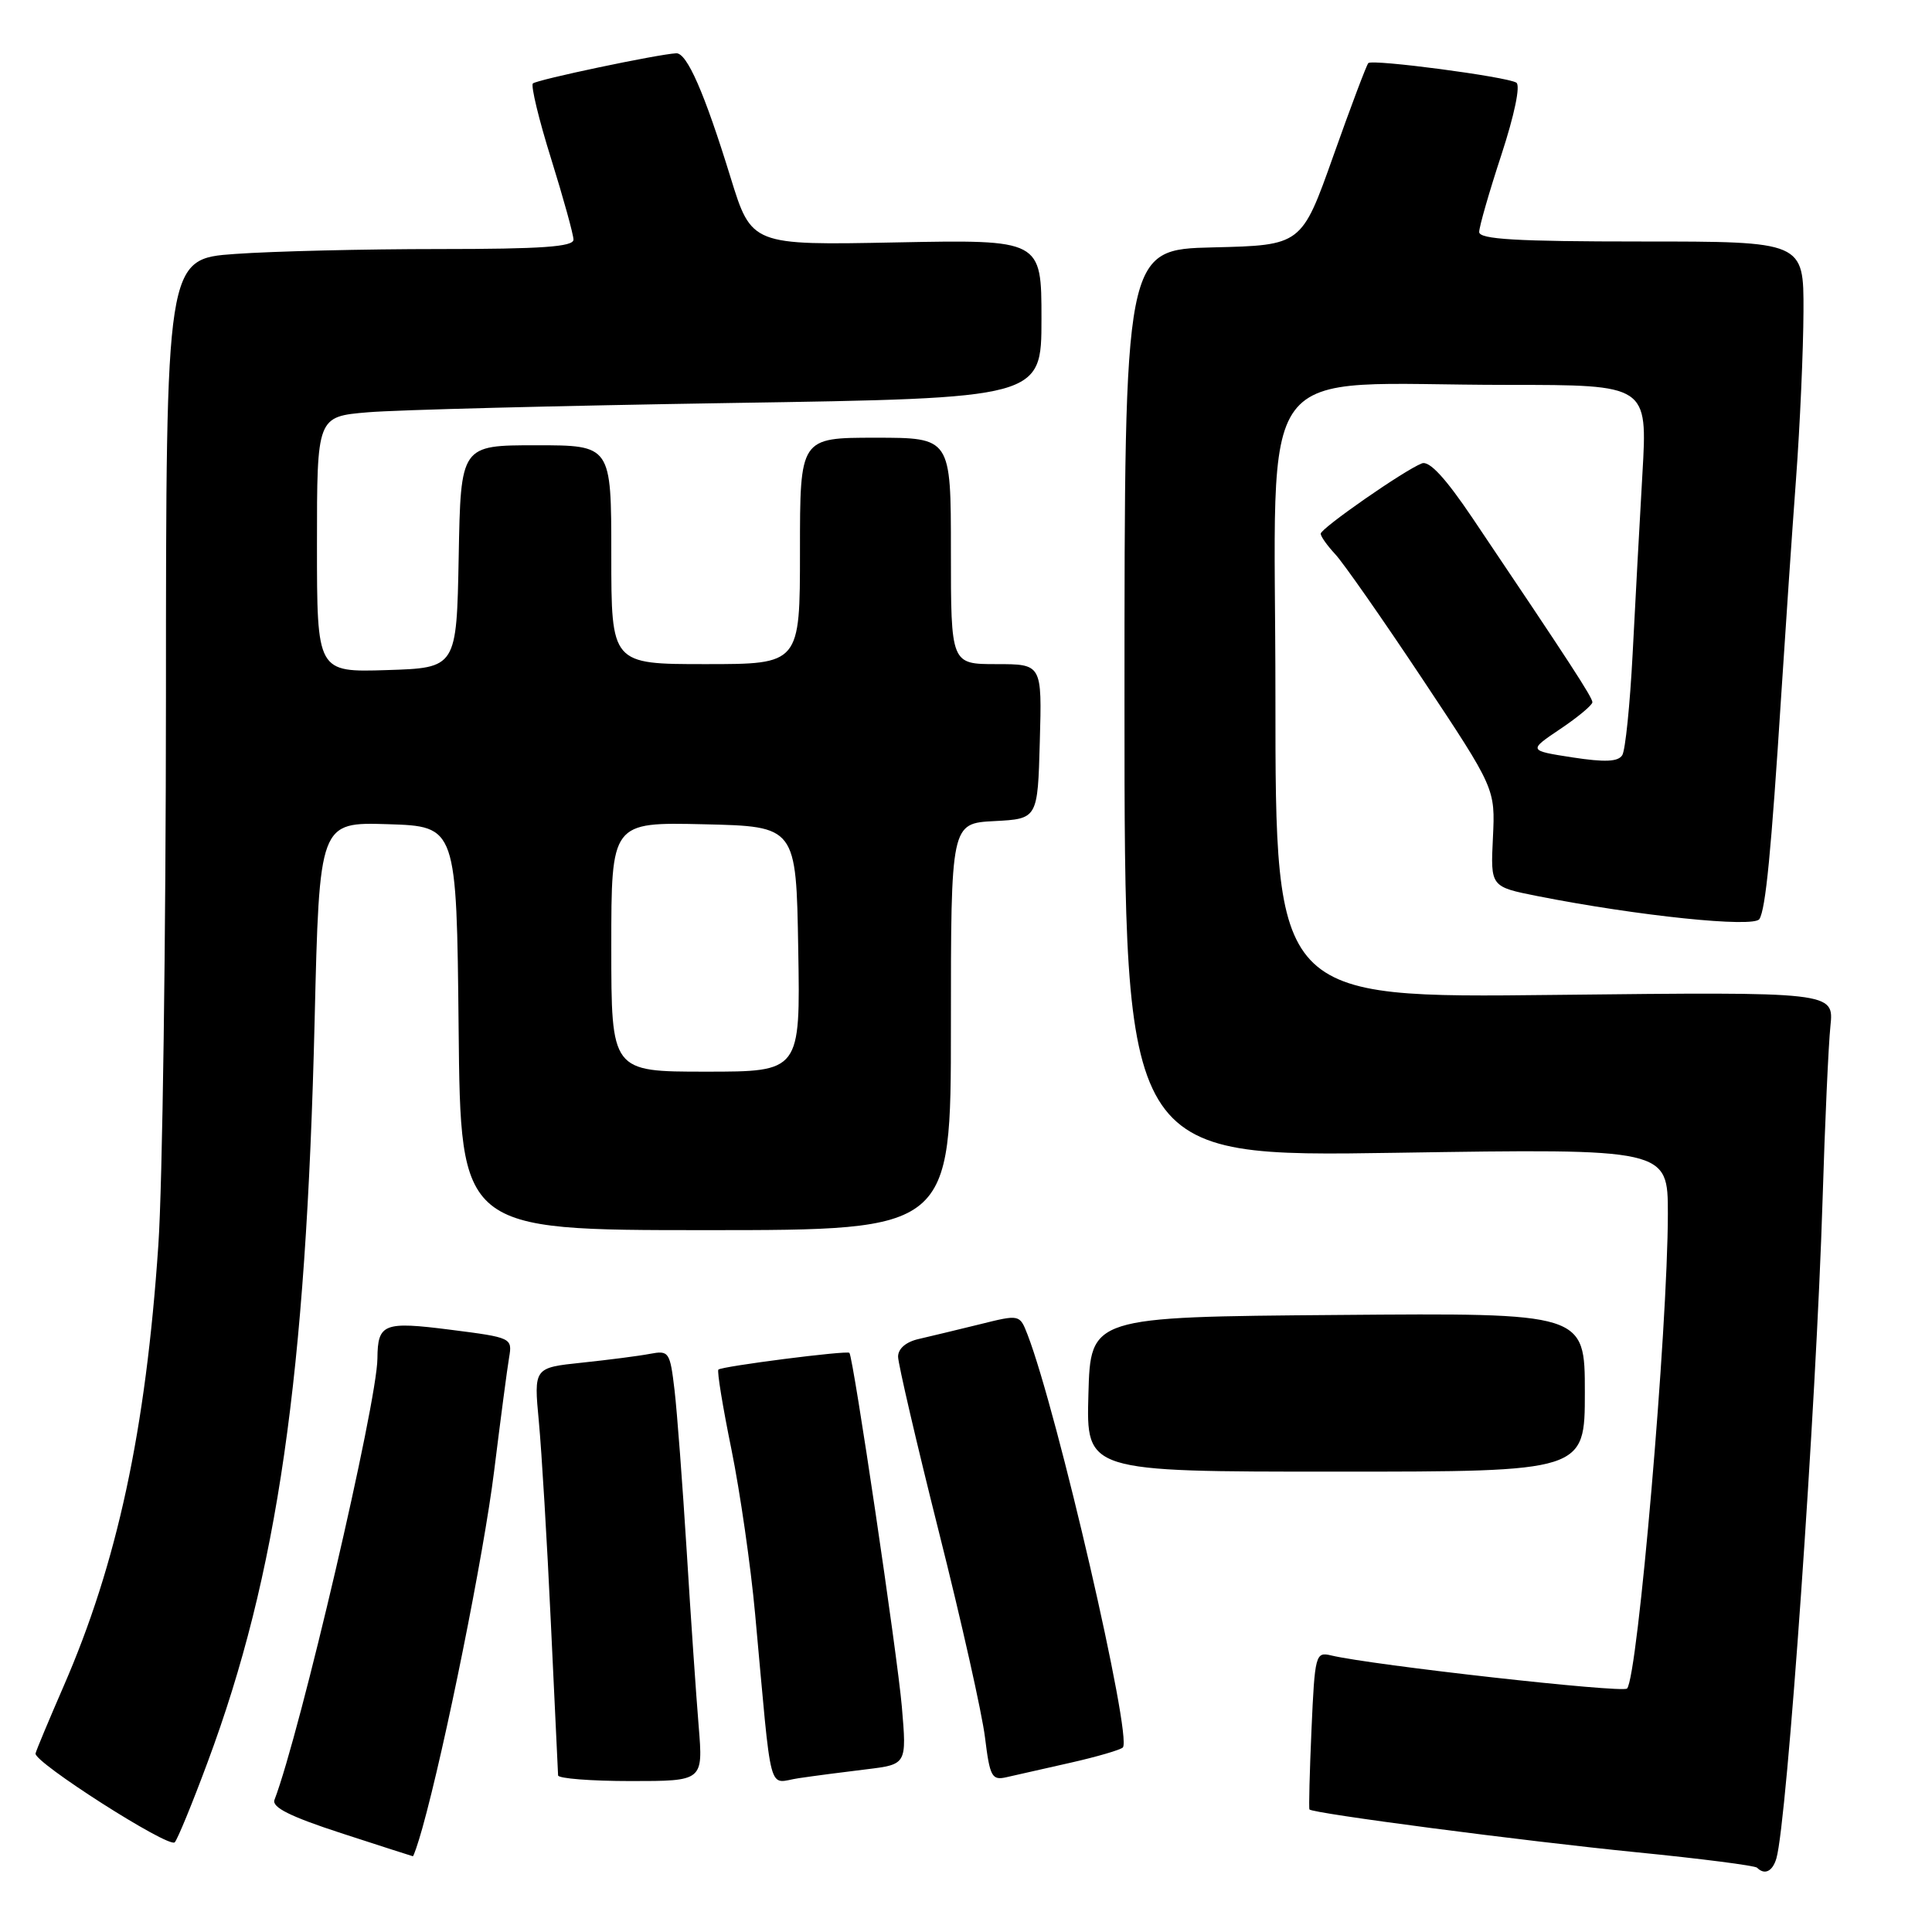 <?xml version="1.0" encoding="UTF-8" standalone="no"?>
<!DOCTYPE svg PUBLIC "-//W3C//DTD SVG 1.1//EN" "http://www.w3.org/Graphics/SVG/1.1/DTD/svg11.dtd" >
<svg xmlns="http://www.w3.org/2000/svg" xmlns:xlink="http://www.w3.org/1999/xlink" version="1.1" viewBox="0 0 256 256">
 <g >
 <path fill="currentColor"
d=" M 235.38 246.25 C 236.80 241.43 240.65 186.43 241.50 159.00 C 241.81 148.82 242.28 138.46 242.54 135.96 C 243.01 131.42 243.01 131.42 206.01 131.83 C 169.00 132.25 169.00 132.25 169.00 92.27 C 169.00 46.32 165.51 51.00 199.80 51.00 C 218.31 51.00 218.31 51.00 217.63 62.75 C 217.26 69.21 216.67 79.98 216.33 86.68 C 215.98 93.38 215.37 99.40 214.96 100.06 C 214.42 100.94 212.67 101.02 208.36 100.36 C 202.50 99.45 202.50 99.45 206.75 96.59 C 209.09 95.02 211.00 93.42 211.00 93.05 C 211.00 92.40 208.02 87.82 195.13 68.67 C 191.54 63.34 189.40 61.02 188.41 61.40 C 186.11 62.28 175.00 70.01 175.00 70.72 C 175.00 71.08 175.87 72.30 176.93 73.44 C 177.99 74.57 183.20 82.03 188.50 90.00 C 198.13 104.50 198.13 104.50 197.82 111.00 C 197.50 117.50 197.50 117.50 203.74 118.74 C 217.01 121.36 232.41 122.96 233.13 121.78 C 233.96 120.44 234.69 112.94 236.03 92.00 C 236.58 83.47 237.45 70.65 237.98 63.50 C 238.51 56.35 238.95 46.34 238.97 41.25 C 239.00 32.00 239.00 32.00 217.50 32.00 C 200.91 32.00 196.00 31.71 196.00 30.74 C 196.00 30.05 197.32 25.45 198.94 20.52 C 200.68 15.20 201.49 11.30 200.92 10.95 C 199.64 10.16 181.86 7.81 181.31 8.36 C 181.08 8.59 178.99 14.12 176.68 20.64 C 172.47 32.50 172.47 32.50 160.74 32.78 C 149.00 33.06 149.00 33.06 149.00 93.18 C 149.00 153.31 149.00 153.31 185.00 152.75 C 221.00 152.19 221.00 152.19 221.00 160.84 C 220.99 175.99 217.01 222.32 215.59 223.74 C 214.97 224.36 181.82 220.65 176.37 219.35 C 174.32 218.86 174.22 219.24 173.78 229.17 C 173.53 234.85 173.41 239.62 173.51 239.76 C 173.87 240.28 201.92 243.95 216.90 245.44 C 225.37 246.28 232.53 247.20 232.82 247.48 C 233.82 248.49 234.87 247.98 235.38 246.25 Z  M 55.96 242.25 C 58.97 231.48 64.11 205.92 65.47 194.96 C 66.32 188.11 67.21 181.32 67.46 179.87 C 67.90 177.28 67.79 177.23 59.71 176.20 C 50.83 175.07 50.05 175.37 50.01 180.00 C 49.97 185.90 39.76 229.64 36.37 238.49 C 35.99 239.47 38.45 240.70 45.17 242.89 C 50.30 244.56 54.59 245.94 54.70 245.96 C 54.81 245.98 55.38 244.31 55.96 242.25 Z  M 27.51 233.50 C 36.78 208.60 40.56 182.40 41.69 135.21 C 42.32 108.93 42.32 108.93 51.41 109.21 C 60.50 109.50 60.50 109.50 60.77 136.25 C 61.03 163.00 61.03 163.00 93.52 163.00 C 126.00 163.00 126.00 163.00 126.00 136.05 C 126.00 109.10 126.00 109.10 131.75 108.80 C 137.50 108.50 137.50 108.50 137.78 98.25 C 138.07 88.00 138.07 88.00 132.03 88.00 C 126.00 88.00 126.00 88.00 126.00 73.00 C 126.00 58.00 126.00 58.00 116.00 58.00 C 106.00 58.00 106.00 58.00 106.00 73.00 C 106.00 88.00 106.00 88.00 93.50 88.00 C 81.00 88.00 81.00 88.00 81.00 73.50 C 81.00 59.00 81.00 59.00 71.03 59.00 C 61.05 59.00 61.05 59.00 60.78 73.75 C 60.50 88.50 60.50 88.50 51.25 88.79 C 42.00 89.08 42.00 89.08 42.00 72.14 C 42.00 55.20 42.00 55.20 48.75 54.63 C 52.46 54.31 74.06 53.76 96.75 53.40 C 138.00 52.76 138.00 52.76 138.00 42.25 C 138.00 31.75 138.00 31.75 118.79 32.12 C 99.58 32.50 99.58 32.50 96.80 23.50 C 93.35 12.30 91.02 6.98 89.60 7.06 C 87.09 7.20 71.10 10.57 70.61 11.06 C 70.32 11.35 71.40 15.85 73.03 21.05 C 74.65 26.25 75.98 31.06 75.99 31.75 C 76.00 32.70 71.77 33.00 58.15 33.00 C 48.34 33.00 36.19 33.29 31.15 33.65 C 22.00 34.30 22.00 34.30 21.99 92.40 C 21.98 124.35 21.53 157.03 20.98 165.00 C 19.32 189.55 15.53 207.16 8.40 223.50 C 6.49 227.90 4.82 231.88 4.71 232.34 C 4.43 233.47 22.32 244.90 23.15 244.12 C 23.50 243.78 25.47 239.00 27.51 233.50 Z  M 92.58 228.75 C 92.25 224.76 91.53 214.30 90.99 205.50 C 90.44 196.70 89.72 187.11 89.38 184.20 C 88.78 179.12 88.64 178.92 86.13 179.39 C 84.68 179.67 80.63 180.19 77.11 180.56 C 70.73 181.23 70.73 181.23 71.40 188.36 C 71.77 192.29 72.49 204.28 72.99 215.00 C 73.49 225.72 73.93 234.84 73.95 235.25 C 73.98 235.66 78.31 236.00 83.59 236.00 C 93.17 236.00 93.17 236.00 92.58 228.75 Z  M 114.83 234.44 C 120.15 233.79 120.15 233.79 119.50 226.15 C 118.91 219.30 113.07 179.86 112.55 179.26 C 112.26 178.91 95.63 181.04 95.19 181.48 C 94.99 181.67 95.77 186.44 96.92 192.06 C 98.06 197.68 99.48 207.50 100.06 213.89 C 102.35 238.80 101.66 236.22 105.83 235.62 C 107.85 235.32 111.90 234.79 114.83 234.44 Z  M 141.85 233.57 C 145.35 232.78 148.46 231.87 148.78 231.55 C 150.08 230.26 140.09 187.02 136.15 176.83 C 135.11 174.16 135.11 174.16 129.81 175.48 C 126.89 176.20 123.26 177.07 121.75 177.42 C 120.05 177.80 119.00 178.70 119.00 179.77 C 119.01 180.72 121.44 191.18 124.41 203.00 C 127.39 214.82 130.14 227.08 130.52 230.24 C 131.16 235.44 131.43 235.93 133.36 235.49 C 134.54 235.22 138.36 234.36 141.85 233.57 Z  M 210.00 184.49 C 210.00 173.97 210.00 173.97 177.25 174.24 C 144.50 174.50 144.50 174.50 144.22 184.75 C 143.93 195.00 143.93 195.00 176.97 195.00 C 210.00 195.00 210.00 195.00 210.00 184.49 Z  M 81.00 125.47 C 81.00 108.94 81.00 108.94 93.25 109.22 C 105.50 109.50 105.50 109.50 105.77 125.75 C 106.05 142.00 106.05 142.00 93.52 142.00 C 81.00 142.00 81.00 142.00 81.00 125.47 Z "/>
</g>
</svg>